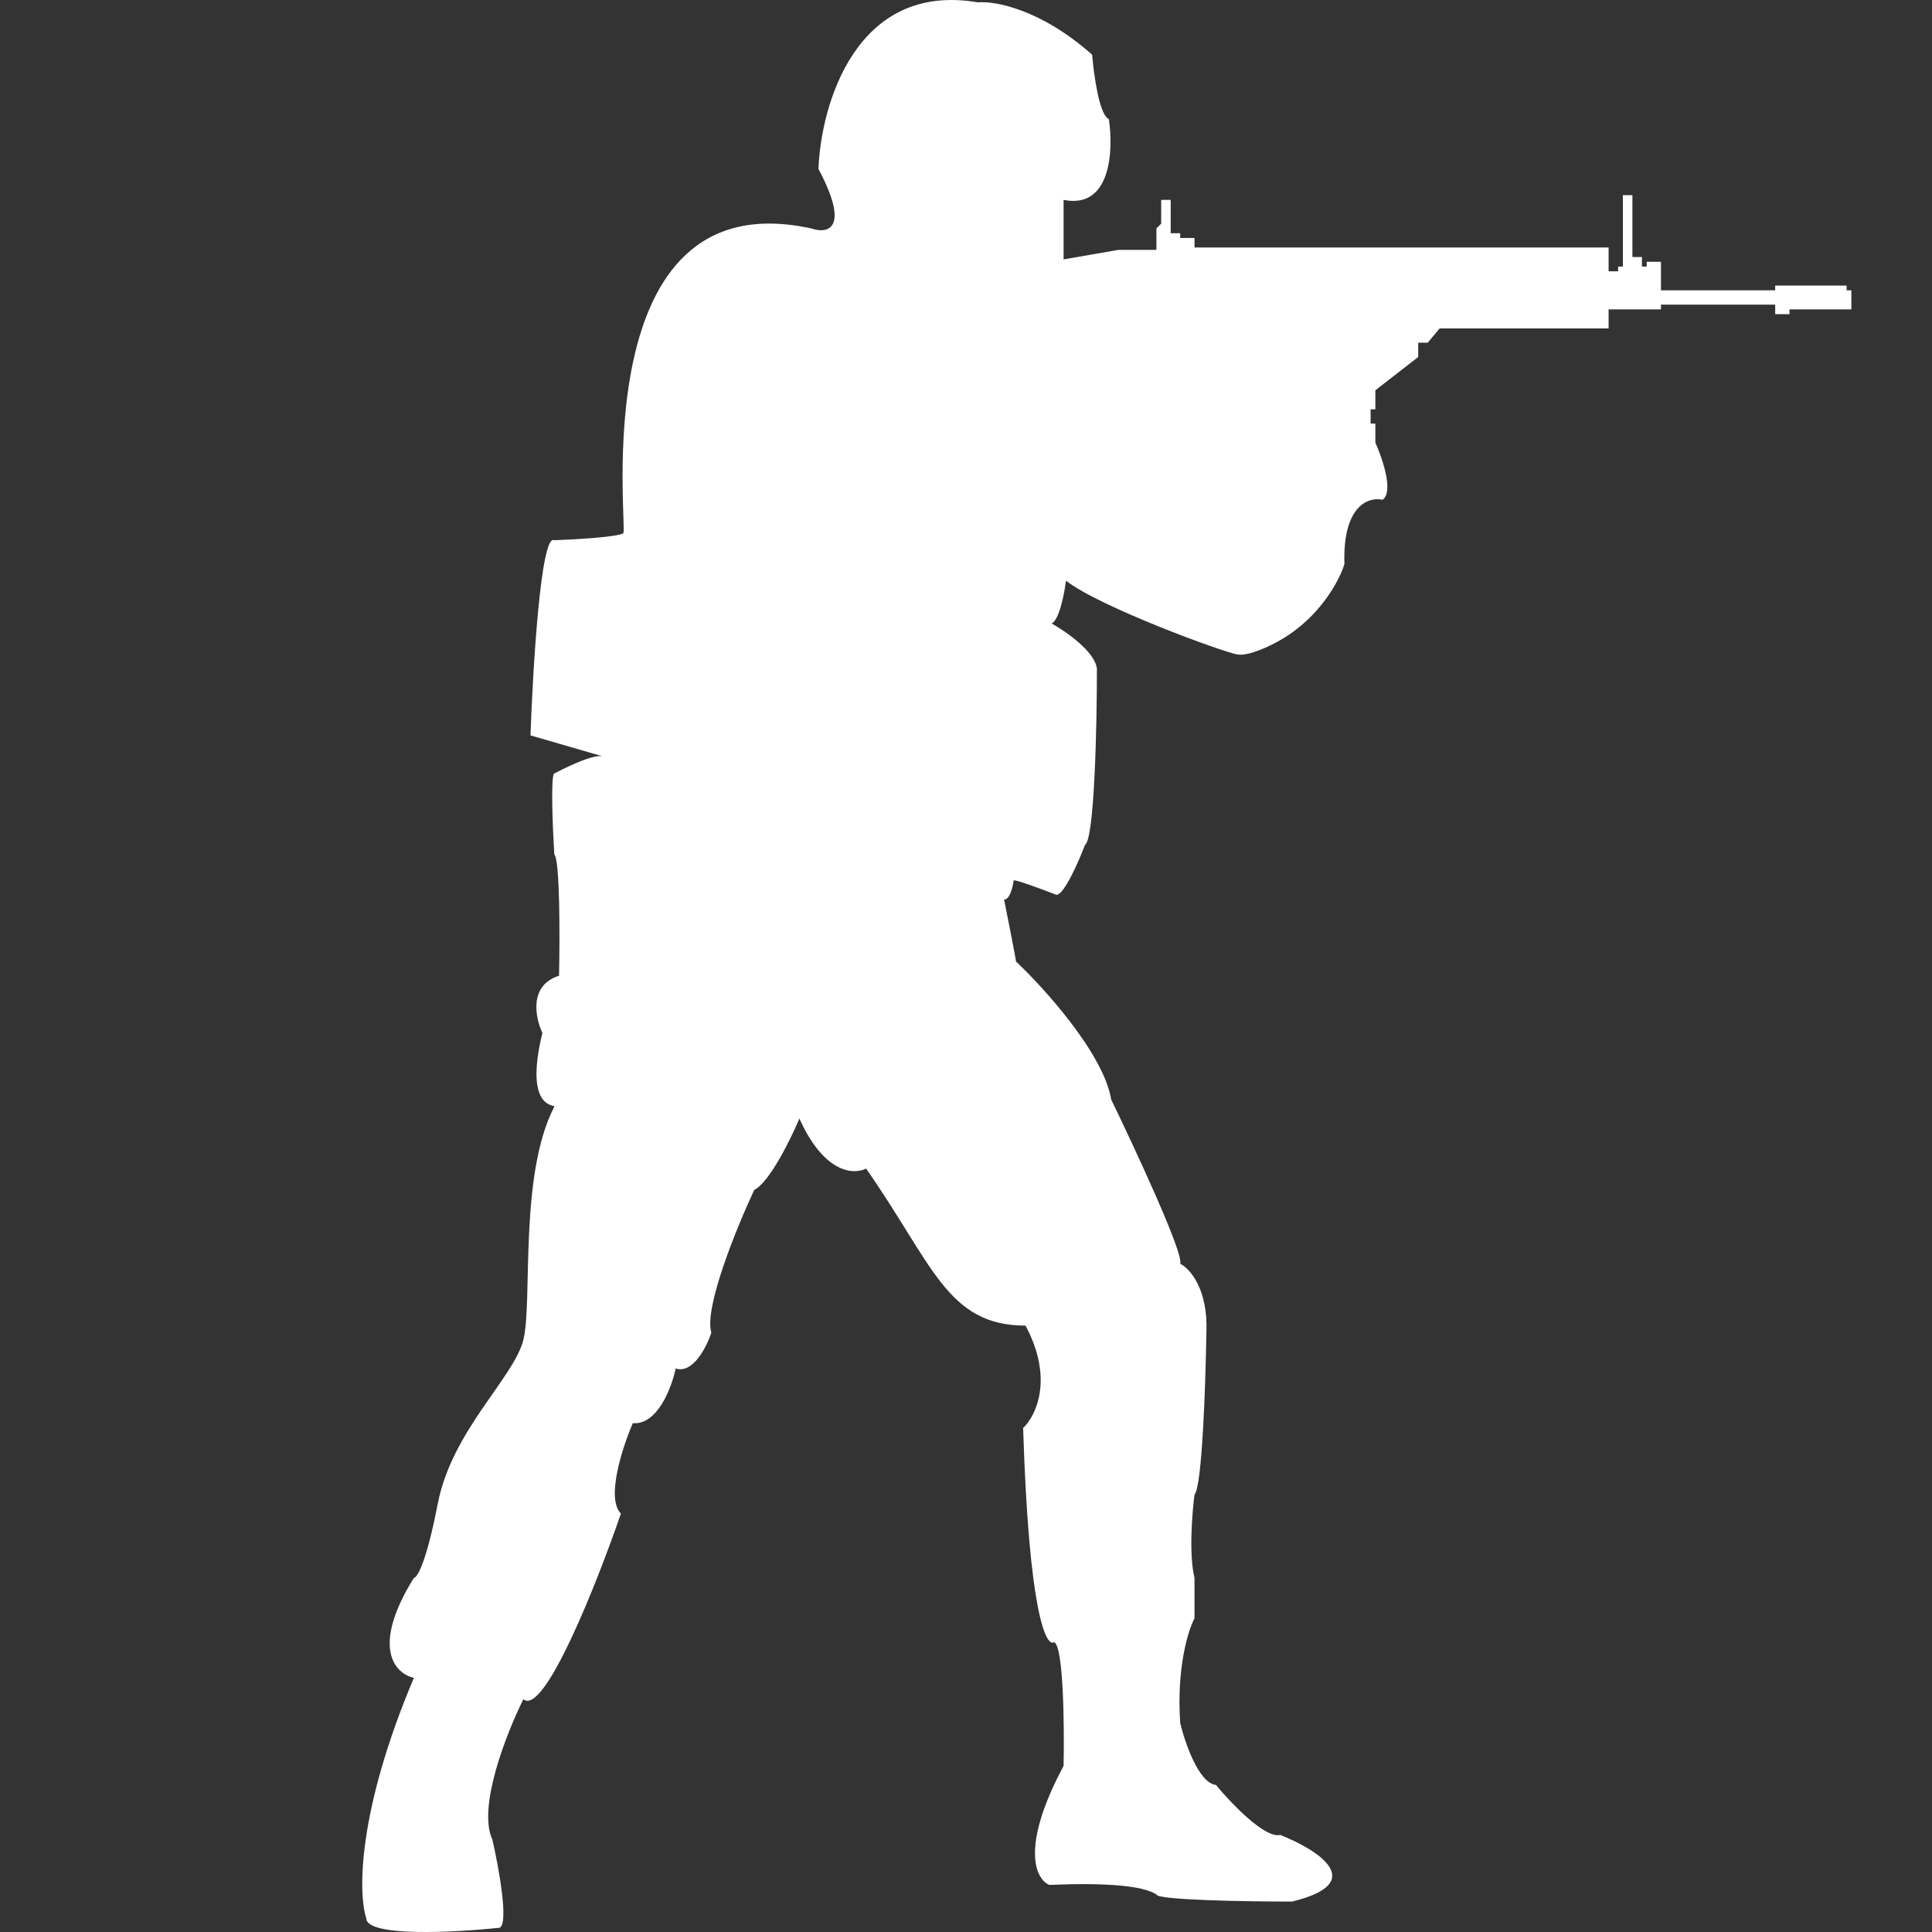 <svg width="80" height="80" viewBox="0 0 80 80" fill="none" xmlns="http://www.w3.org/2000/svg">
<rect x="0" y="0" width="80" height="80" fill="#333333" stroke="none"/>
<path d="M15.167 79.43C14.838 78.444 14.772 75.074 17.138 69.476C16.382 69.312 15.324 68.254 17.138 65.337C17.269 65.337 17.65 64.726 18.123 62.282C18.714 59.227 21.277 57.059 21.671 55.482C22.065 53.905 21.474 48.682 22.952 45.825C23.05 45.726 21.671 46.022 22.459 42.77C22.164 42.145 21.888 40.798 23.149 40.404C23.182 38.828 23.189 35.615 22.952 35.378C22.886 34.294 22.794 32.106 22.952 32.028C23.136 31.936 24.437 31.242 24.93 31.311L21.966 30.451C22.065 27.626 22.4 22.055 22.952 22.37C23.839 22.337 25.652 22.232 25.81 22.074C26.007 21.877 24.135 7.391 33.595 9.46C34.252 9.69 35.231 9.519 33.891 6.996C33.989 4.336 35.448 -0.769 40.494 0.098C41.183 0.032 43.095 0.374 45.224 2.266C45.29 3.087 45.52 4.769 45.914 4.927C46.111 6.208 46.012 8.672 44.041 8.277V10.741L46.308 10.347H47.885V9.46L48.082 9.263V8.277H48.476V9.657H48.87V9.854H49.462V10.248H66.609V11.234H67.003V11.037H67.2V8.08H67.594V10.643H67.989V11.037H68.186V10.84H68.777V12.022H73.507V11.825H73.902H76.464V12.022H76.661V12.811H74.099V13.008H73.507V12.614H68.777V12.811H66.609V13.599H59.612L59.119 14.19H58.725V14.782L56.951 16.161V16.95H56.754V17.541H56.951V18.329C57.247 18.986 57.72 20.379 57.247 20.695C56.688 20.563 55.591 20.911 55.67 23.355C55.473 24.012 54.665 25.563 53.009 26.509C52.615 26.739 51.708 27.179 51.235 27.1C50.644 27.002 45.52 25.129 44.14 24.045C44.074 24.571 43.864 25.661 43.549 25.819C44.14 26.148 45.342 26.982 45.421 27.692C45.421 30.024 45.322 34.748 44.928 34.984C44.666 35.674 44.061 37.054 43.746 37.054C43.154 36.824 41.972 36.383 41.972 36.462C41.939 36.725 41.814 37.251 41.578 37.251C41.742 38.072 42.07 39.734 42.07 39.813C43.253 40.93 45.697 43.637 46.012 45.529C47.031 47.631 49.028 51.934 48.87 52.329C49.264 52.526 50.033 53.373 49.954 55.187C49.921 57.289 49.777 61.572 49.462 61.888C49.363 62.643 49.225 64.391 49.462 65.337V67.012C49.199 67.505 48.713 69.062 48.87 71.349C49.067 72.17 49.639 73.832 50.349 73.911C50.973 74.666 52.379 76.138 53.009 75.98C54.52 76.572 56.734 77.951 53.502 78.74C51.63 78.74 47.885 78.68 47.885 78.444C47.326 78.083 45.815 77.951 43.45 78.05C42.892 77.82 42.228 76.513 44.041 73.122C44.074 71.48 44.041 68.156 43.647 67.998C43.319 68.228 42.602 66.776 42.366 59.129C42.892 58.636 43.647 57.098 42.465 54.891C39.212 54.891 38.621 52.329 35.862 48.387C35.369 48.65 34.127 48.603 33.102 46.317C32.741 47.171 31.861 48.958 31.23 49.274C30.507 50.818 29.141 54.162 29.456 55.187C29.259 55.778 28.688 56.901 27.978 56.665C27.814 57.453 27.229 59.01 26.204 58.931C25.777 59.917 25.081 62.045 25.711 62.676C24.726 65.534 22.538 71.073 21.671 70.363C20.981 71.743 19.759 74.837 20.39 76.177C20.652 77.327 21.079 79.666 20.685 79.824C18.846 80.021 15.167 80.218 15.167 79.43Z" fill="white"/>
</svg>
